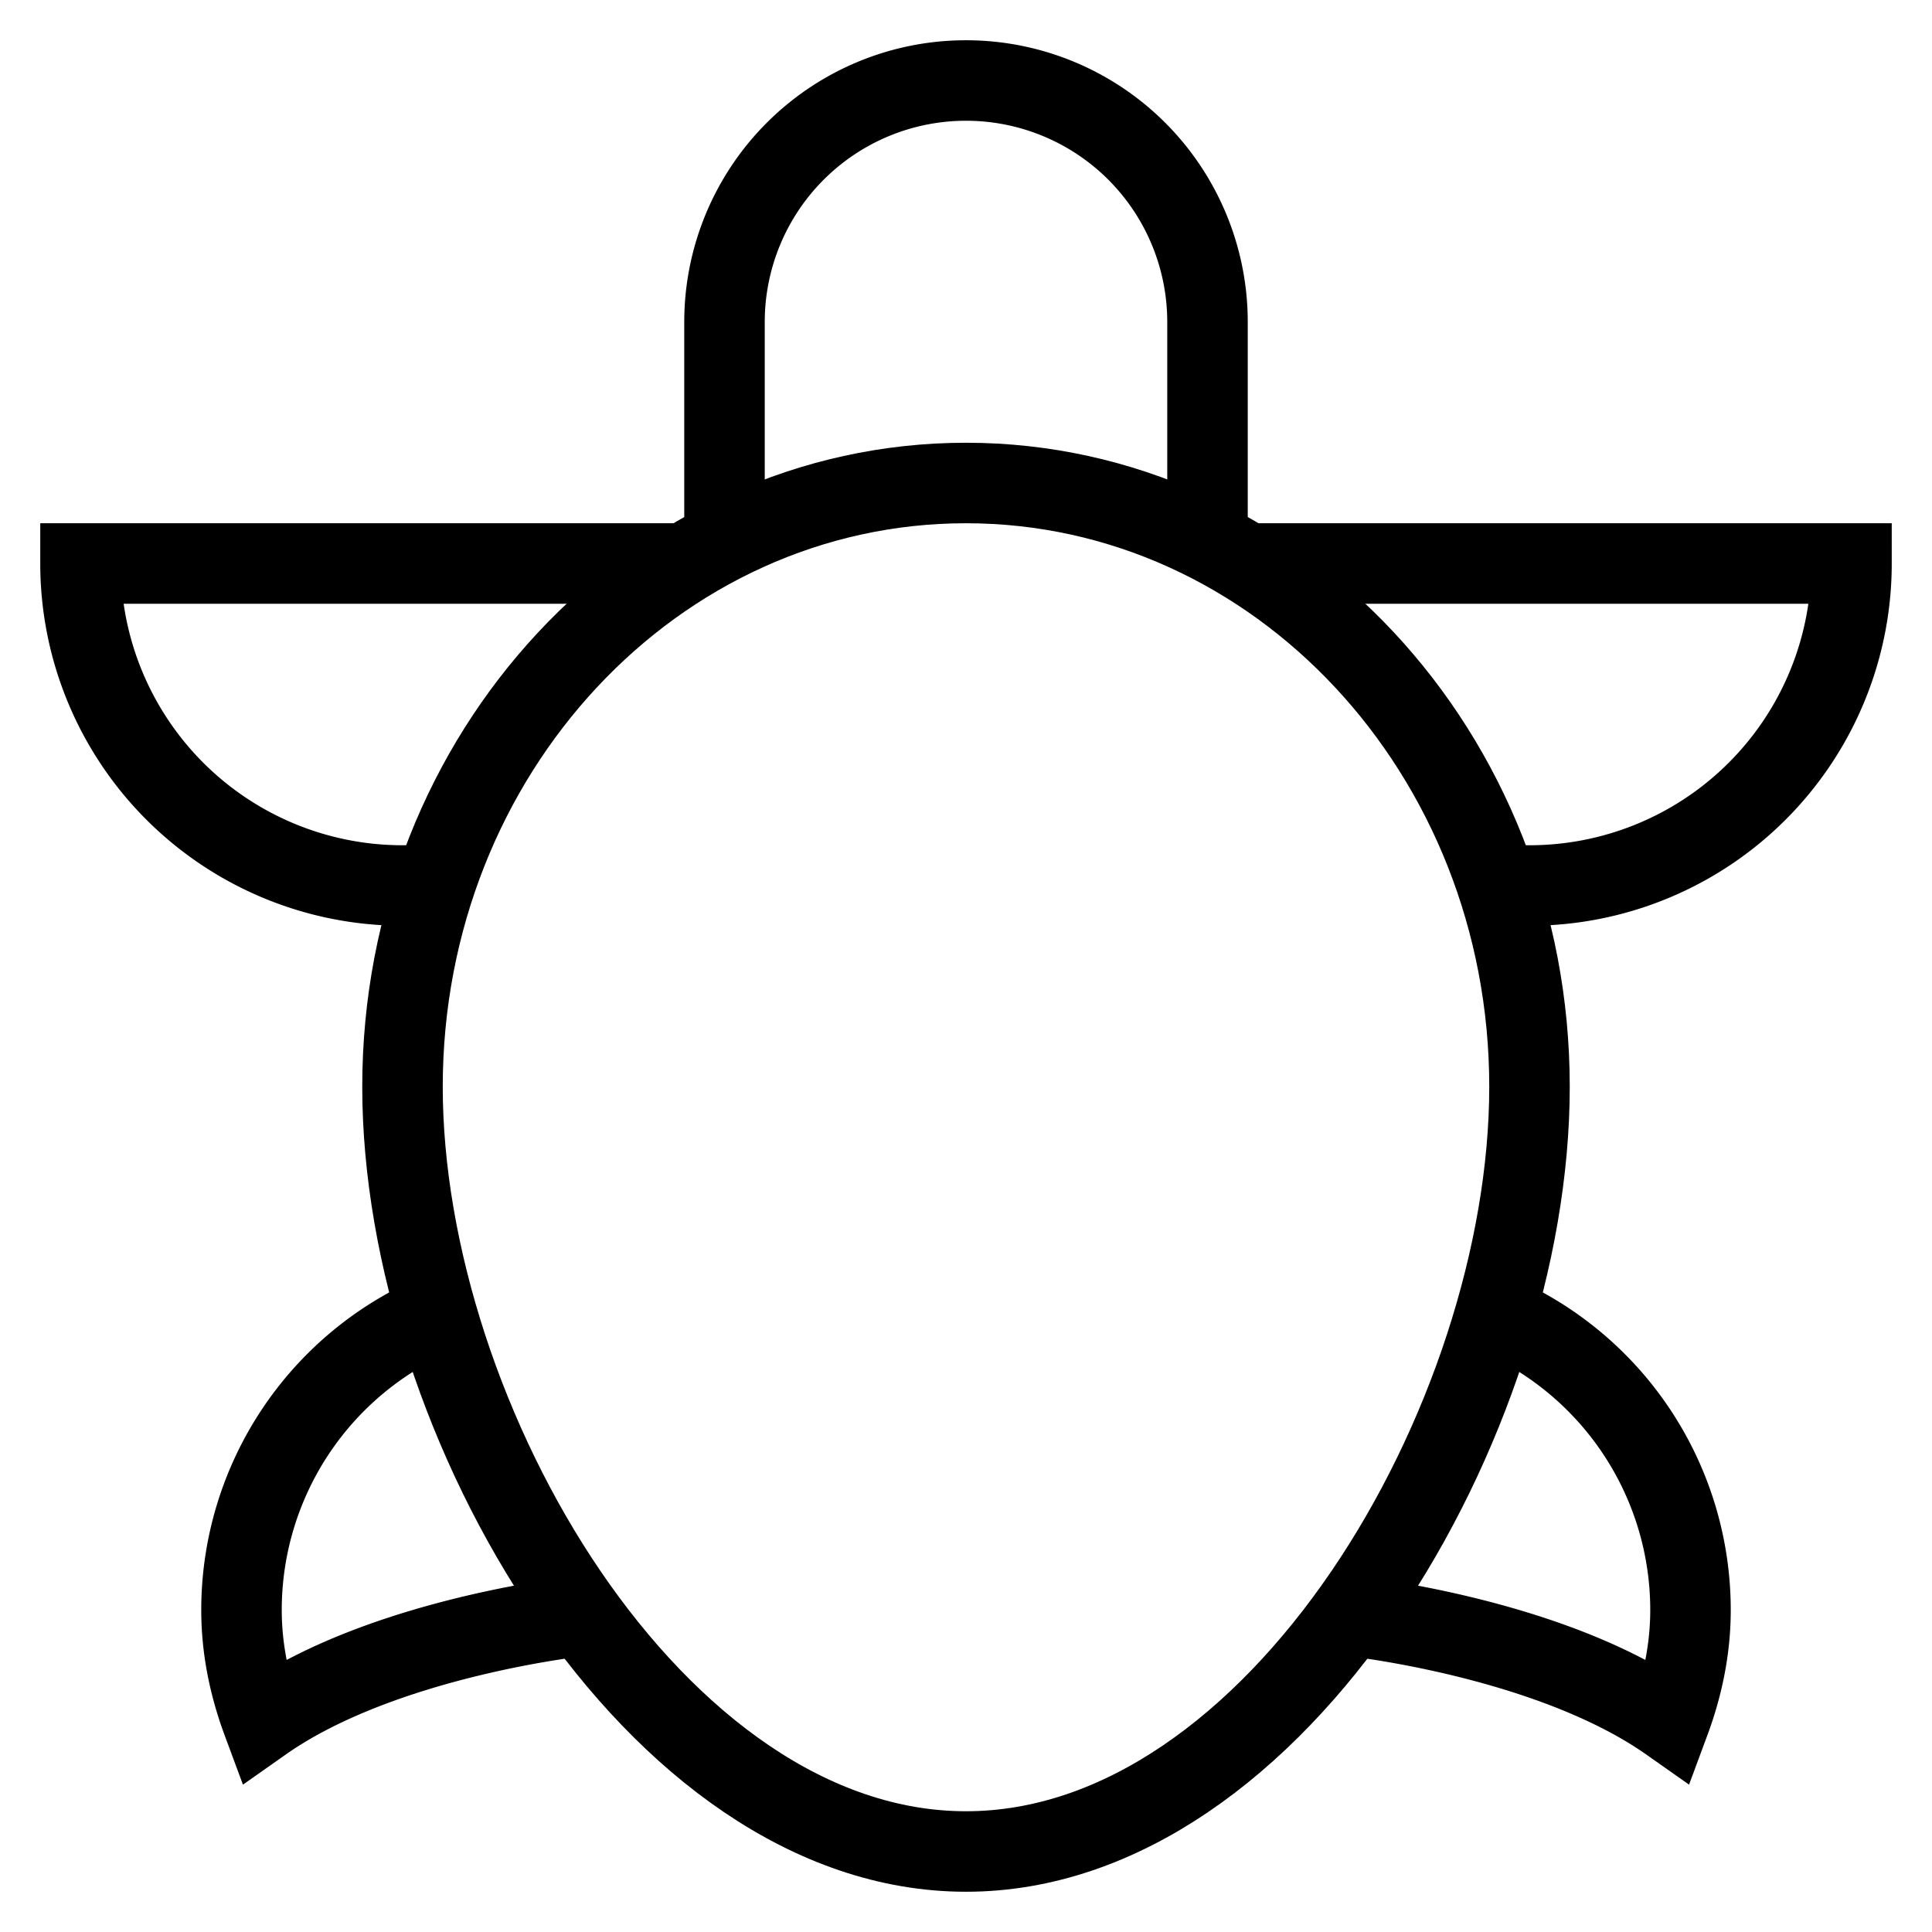<svg id="nc_icon" xmlns="http://www.w3.org/2000/svg" xml:space="preserve" viewBox="0 0 24 24"><g fill="none" stroke="currentColor" stroke-miterlimit="10" class="nc-icon-wrapper"><path d="M8.518 7H1a4 4 0 0 0 4 4h.407M15.482 7H23a4 4 0 0 1-4 4h-.407M5.432 16.32A4 4 0 0 0 3 20c0 .49.1.953.261 1.387 1.505-1.059 3.987-1.317 3.987-1.317M18.568 16.32A4 4 0 0 1 21 20c0 .49-.1.953-.261 1.387-1.505-1.059-3.987-1.317-3.987-1.317M9 6.722V4a3 3 0 1 1 6 0v2.702" data-cap="butt" data-color="color-2" vector-effect="non-scaling-stroke"/><path stroke-linecap="square" d="M5 13.5C5 9.358 8.134 6 12 6s7 3.358 7 7.5-3.134 9.5-7 9.5-7-5.358-7-9.5z" vector-effect="non-scaling-stroke"/></g></svg>
